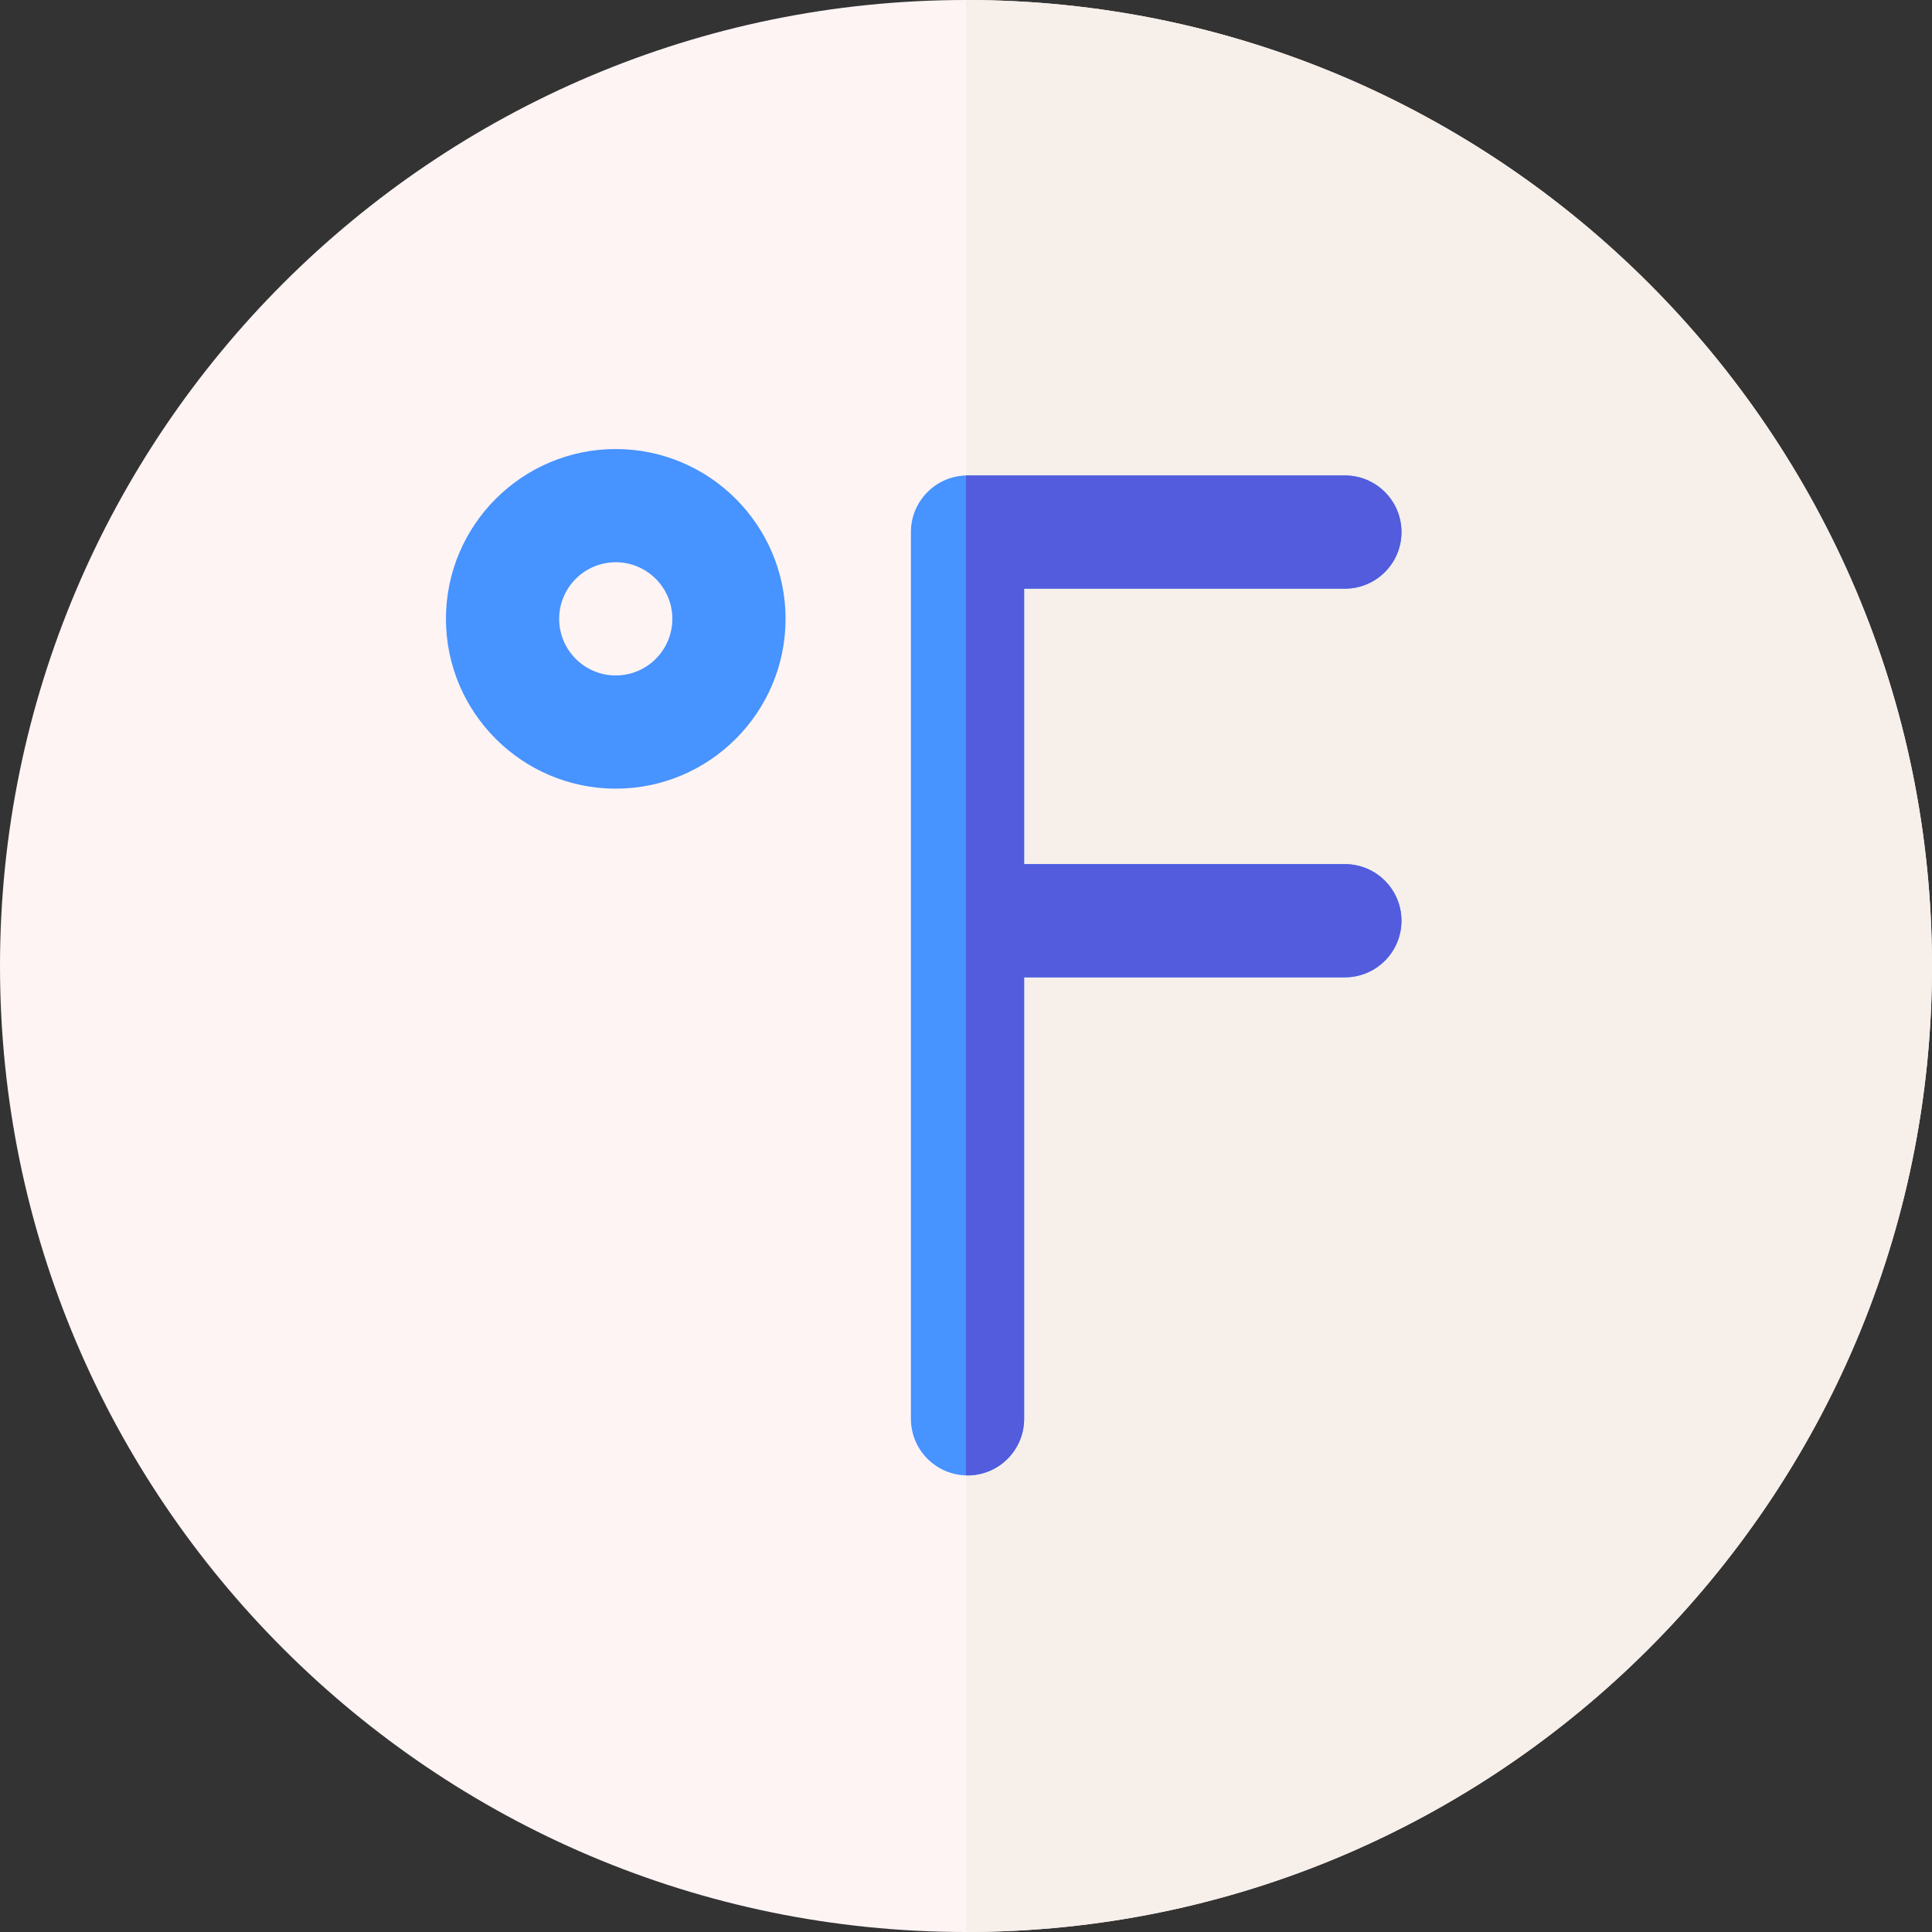 <svg id="Layer_1" enable-background="new 0 0 512 512" height="512" viewBox="0 0 512 512" width="512" xmlns="http://www.w3.org/2000/svg"><rect x="0" y="0" width="512" height="512" fill="#333333" stroke="none"/><g><g><path d="m256 512c-141.159 0-256-114.841-256-256s114.841-256 256-256 256 114.841 256 256-114.841 256-256 256z" fill="#fff4f4"/></g><path d="m256 0v512c141.159 0 256-114.841 256-256s-114.841-256-256-256z" fill="#f6efea"/><g><path d="m163.181 209.001c-24.813 0-45-20.188-45-45.001s20.187-45 45-45 45.001 20.187 45.001 45-20.188 45.001-45.001 45.001zm0-60.001c-8.271 0-15 6.729-15 15s6.729 15.001 15 15.001 15.001-6.729 15.001-15.001-6.73-15-15.001-15z" fill="#4793ff"/></g><path d="m356.402 229.001h-84.998v-73h85c8.284 0 15-6.716 15-15s-6.716-15-15-15h-100c-8.284 0-15 6.716-15 15v234.999c0 8.284 6.716 15 15 15s15-6.716 15-15v-116.999h84.998c8.284 0 15-6.716 15-15s-6.715-15-15-15z" fill="#4793ff"/><path d="m356.402 229.001h-84.998v-73h85c8.284 0 15-6.716 15-15s-6.716-15-15-15h-100c-.136 0-.269.017-.404.02v264.959c.136.004.268.02.404.02 8.284 0 15-6.716 15-15v-116.999h84.998c8.284 0 15-6.716 15-15s-6.715-15-15-15z" fill="#525cdd"/></g></svg>